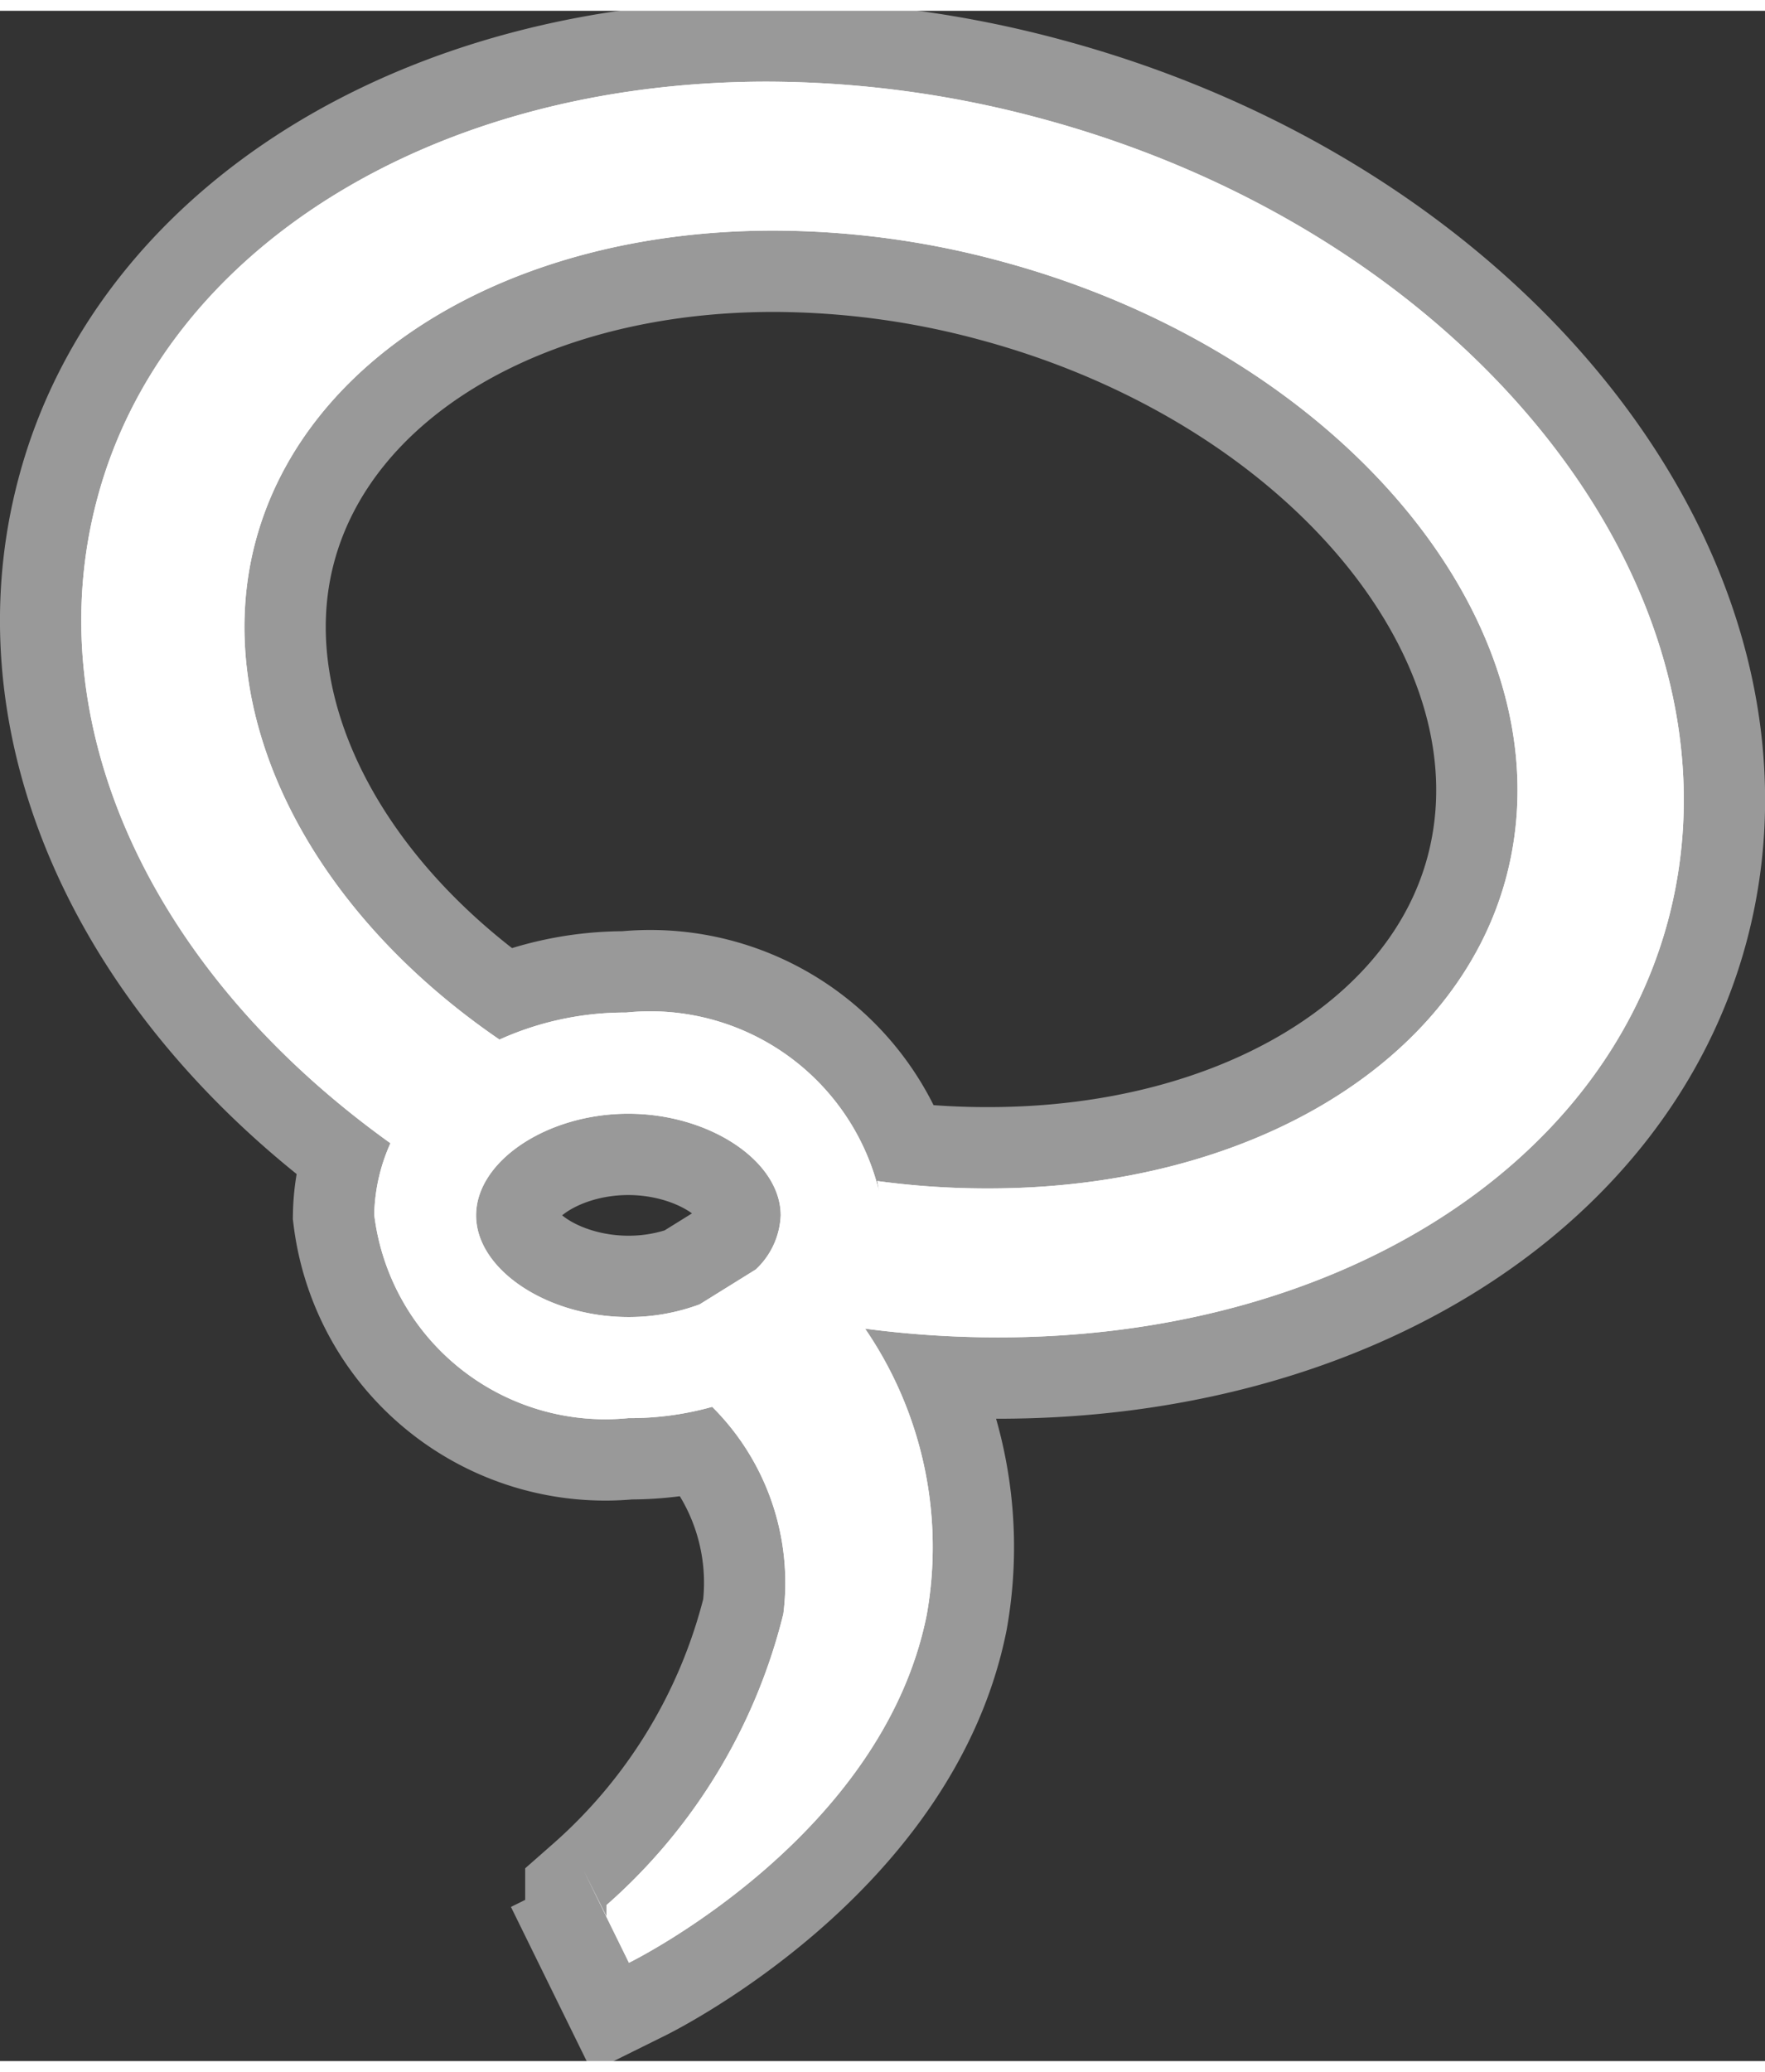 <svg width="16.28" height="19.105" version="1.1" viewBox="0 0 17.365 20.166" xmlns="http://www.w3.org/2000/svg"><rect x="0" y="0" width="17.365" height="20.166" fill="#333333" stroke="none"/><path d="m5.745 18.297.222.447v-.112a5.6 5.6 0 0 0 1.74-2.864 2.44 2.44 0 0 0-.7-2.037 3 3 0 0 1-.825.111 2.29 2.29 0 0 1-2.5-2 1.79 1.79 0 0 1 .629-1.327 2 2 0 0 0-.47.623C1.47 9.44.365 7.008.957 4.798 1.61 2.343 4.26.697 7.546.697a10.4 10.4 0 0 1 2.69.361c4.262 1.145 7.03 4.684 6.175 7.89-.655 2.451-3.3 4.1-6.59 4.1a10 10 0 0 1-1.31-.086 3.8 3.8 0 0 1 .607 2.813c-.43 2.16-2.827 3.373-2.93 3.424zm-1.061-6.449c0 .533.7 1 1.5 1a2 2 0 0 0 .7-.125l.552-.343a.77.77 0 0 0 .245-.532c0-.533-.7-1-1.5-1s-1.497.467-1.497 1zm3.712.933a1.8 1.8 0 0 0 .236-.525 1.8 1.8 0 0 1-.236.525zm.238-.532v-.019zm.007-.029.007-.03zm.01-.044v-.016zm.006-.032v-.015zm.007-.042v-.01zm0-.032v-.012zm0-.038zm0-.036zm0-.034zm0-.039zm0-.033zm0-.042v-.024c.02.008.02.016.02.024zm0-.03V11.8c0-.007.02.013.02.02zm0-.025v-.02q.019.01.019.024zm0-.023a2 2 0 0 0-.033-.26 8 8 0 0 0 1.093.073c2.559 0 4.605-1.229 5.094-3.057.649-2.432-1.582-5.153-4.975-6.064a8.6 8.6 0 0 0-2.235-.3c-2.56 0-4.606 1.23-5.094 3.057-.446 1.673.5 3.6 2.4 4.9a3 3 0 0 1 1.247-.266 2.316 2.316 0 0 1 2.52 1.917zm-4.346-1.253.014-.013zm.025-.02.007-.006zm.02-.018h.007zm.02-.017zm.02-.016z" fill="#fff" stroke="#fff" stroke-opacity=".5" stroke-width="1.6"/><path d="m5.745 18.297.222.447v-.112a5.6 5.6 0 0 0 1.74-2.864 2.44 2.44 0 0 0-.7-2.037 3 3 0 0 1-.825.111 2.29 2.29 0 0 1-2.5-2 1.79 1.79 0 0 1 .629-1.327 2 2 0 0 0-.47.623C1.47 9.44.365 7.008.957 4.798 1.61 2.343 4.26.697 7.546.697a10.4 10.4 0 0 1 2.69.361c4.262 1.145 7.03 4.684 6.175 7.89-.655 2.451-3.3 4.1-6.59 4.1a10 10 0 0 1-1.31-.086 3.8 3.8 0 0 1 .607 2.813c-.43 2.16-2.827 3.373-2.93 3.424zm-1.061-6.449c0 .533.7 1 1.5 1a2 2 0 0 0 .7-.125l.552-.343a.77.77 0 0 0 .245-.532c0-.533-.7-1-1.5-1s-1.497.467-1.497 1m3.712.933a1.8 1.8 0 0 0 .236-.525 1.8 1.8 0 0 1-.236.525m.238-.532v-.019zm.007-.029.007-.03zm.01-.044v-.016zm.006-.032v-.015zm.007-.042v-.01zm0-.032v-.012zm0-.222v-.024c.02.008.02.016.02.024zm0-.03V11.8c0-.007.02.013.02.02zm0-.025v-.02q.019.01.019.024zm0-.023a2 2 0 0 0-.033-.26 8 8 0 0 0 1.093.073c2.559 0 4.605-1.229 5.094-3.057.649-2.432-1.582-5.153-4.975-6.064a8.6 8.6 0 0 0-2.235-.3c-2.56 0-4.606 1.23-5.094 3.057-.446 1.673.5 3.6 2.4 4.9a3 3 0 0 1 1.247-.266 2.316 2.316 0 0 1 2.52 1.917zm-4.346-1.253.014-.013zm.025-.02.007-.006zm.02-.018h.007zm.04-.033" fill="#fff"/></svg>
